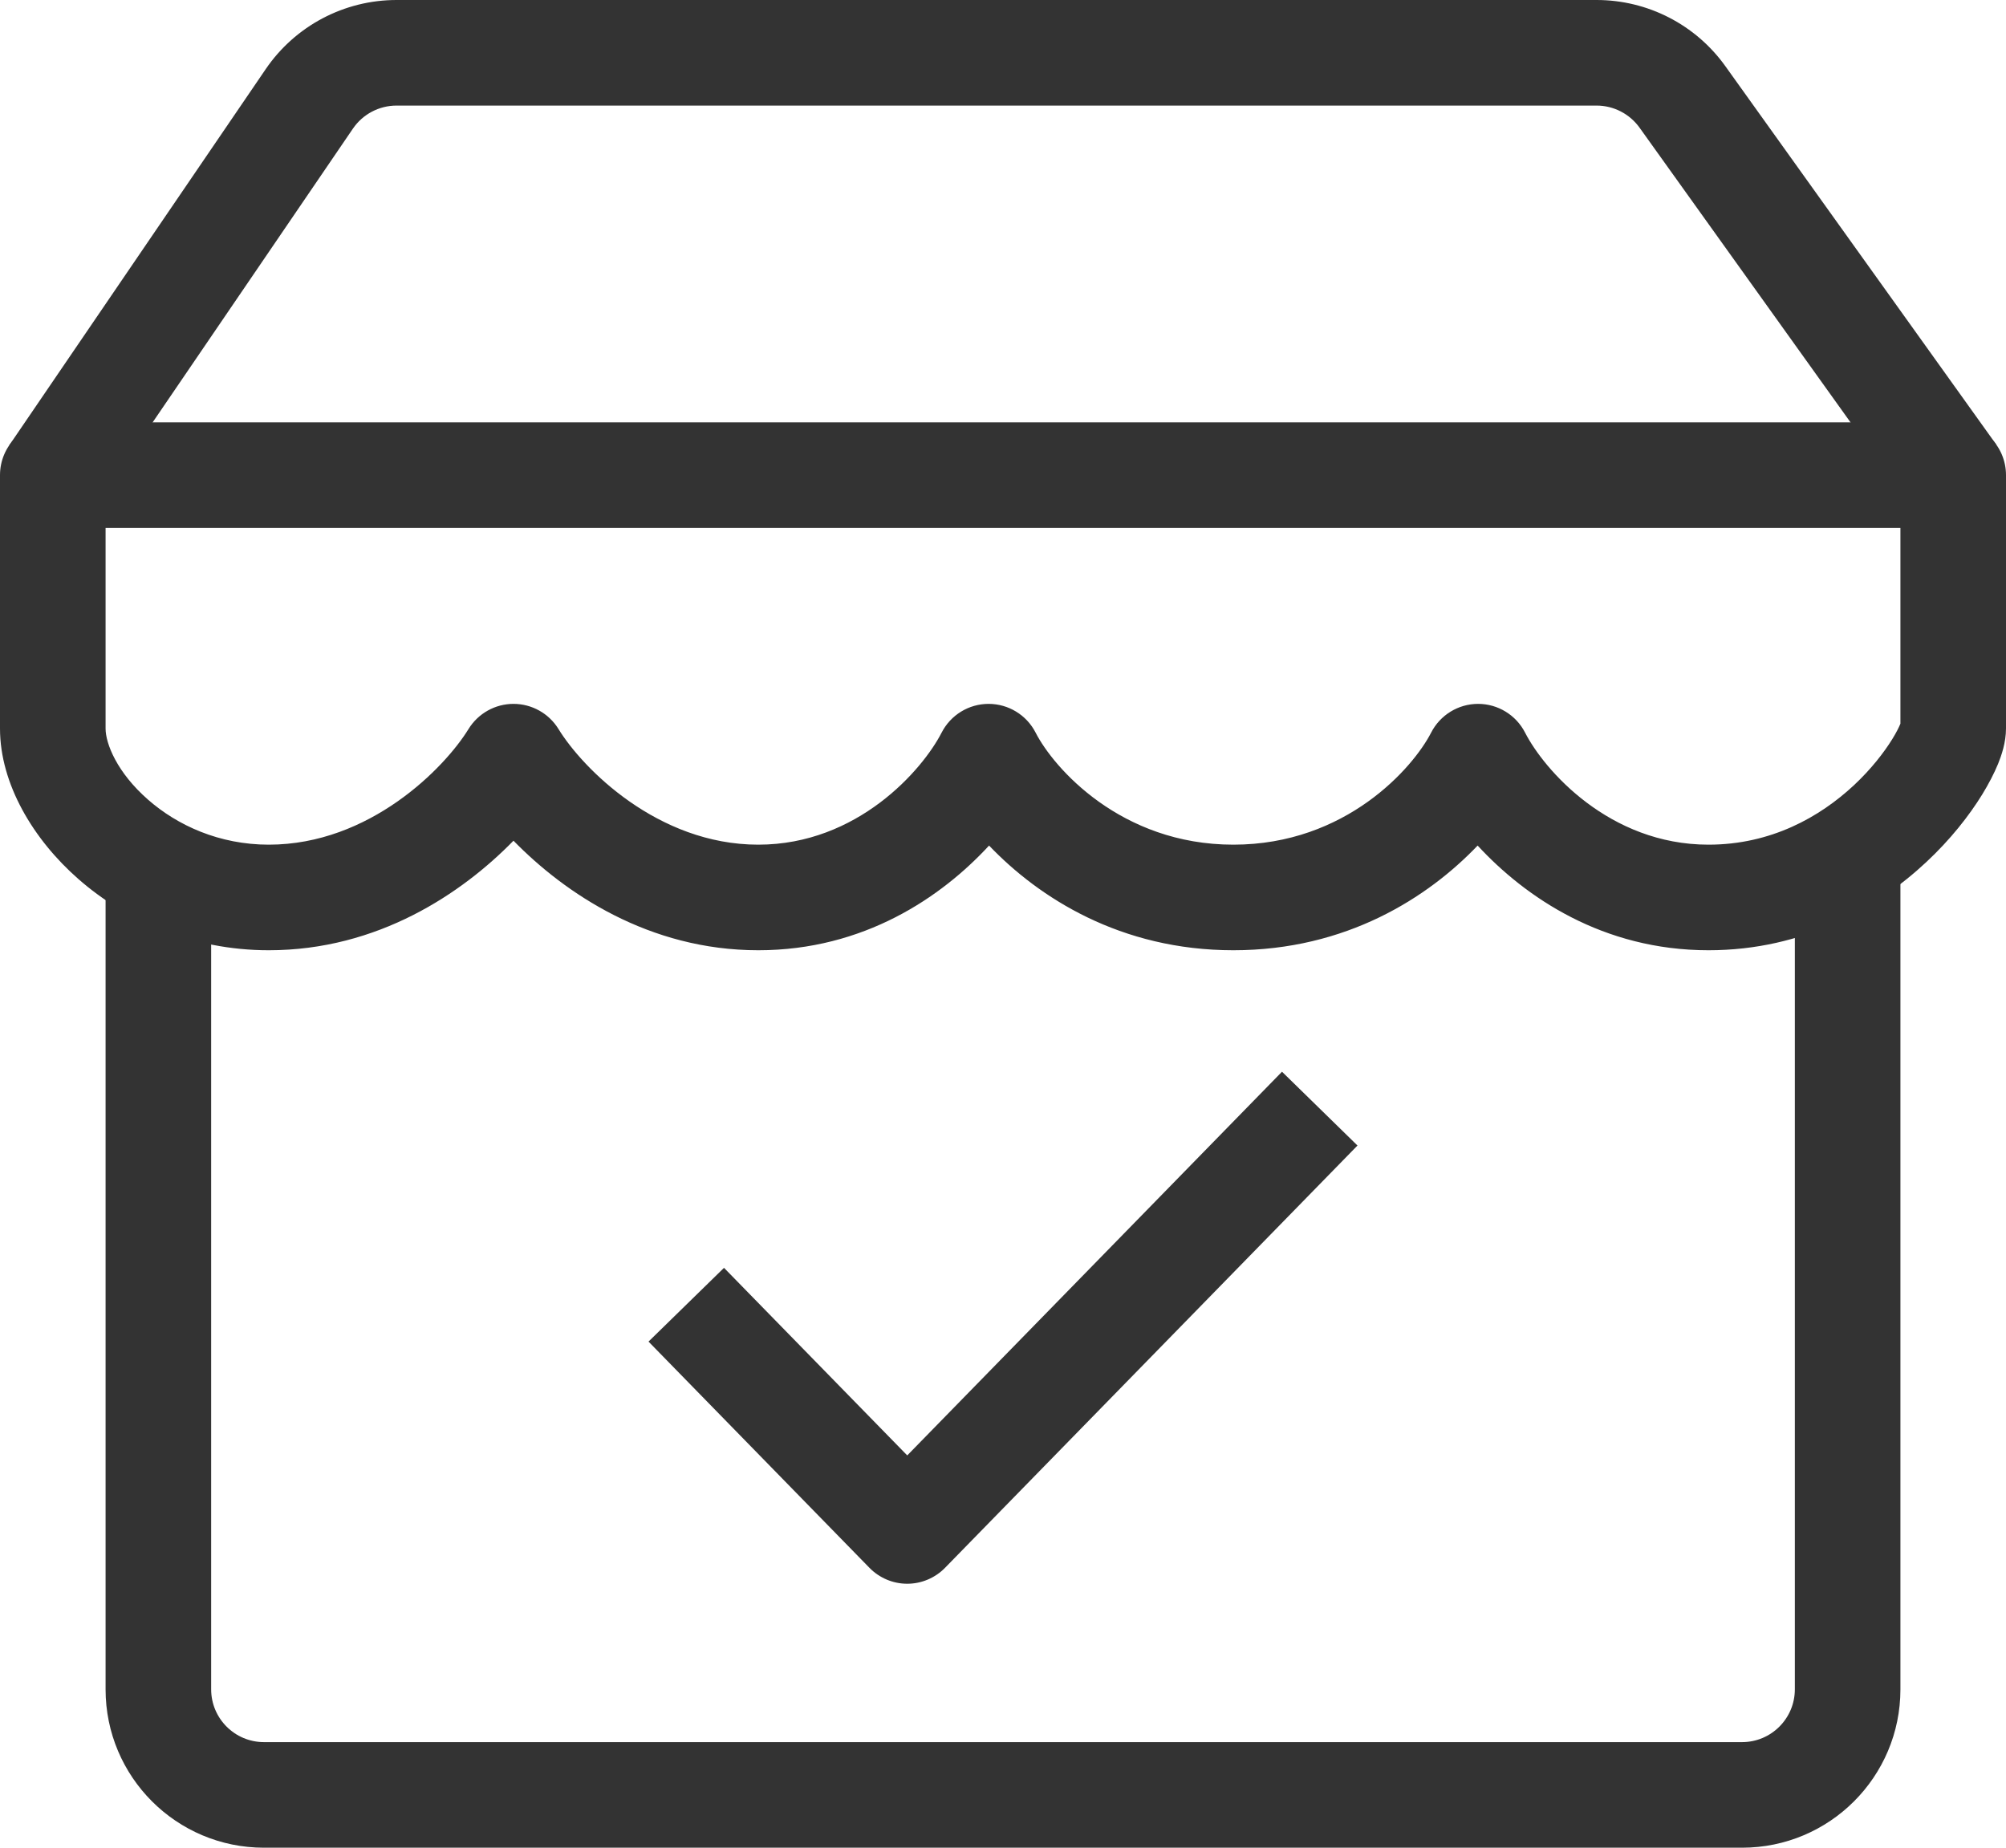 <svg width="38" height="35" viewBox="0 0 38 35" fill="none" xmlns="http://www.w3.org/2000/svg">
<path fill-rule="evenodd" clip-rule="evenodd" d="M0 9C0 8.448 0.448 8 1 8H37C37.552 8 38 8.448 38 9V13.8C38 14.066 37.913 14.313 37.85 14.469C37.774 14.653 37.671 14.851 37.549 15.05C37.303 15.449 36.949 15.902 36.49 16.33C35.572 17.189 34.179 18 32.364 18C30.363 18 28.894 16.995 27.991 16.017C27.05 17.002 25.503 18 23.364 18C21.224 18 19.677 17.002 18.736 16.017C17.834 16.995 16.364 18 14.364 18C12.293 18 10.699 16.92 9.727 15.925C8.755 16.92 7.161 18 5.091 18C3.626 18 2.374 17.43 1.486 16.652C0.63 15.902 0 14.849 0 13.8V9ZM2 10V13.8C2 14.084 2.215 14.632 2.805 15.148C3.363 15.637 4.156 16 5.091 16C7.002 16 8.422 14.548 8.875 13.81C9.057 13.514 9.38 13.333 9.727 13.333C10.075 13.333 10.398 13.514 10.58 13.81C11.032 14.548 12.453 16 14.364 16C16.246 16 17.477 14.581 17.837 13.878C18.008 13.544 18.352 13.333 18.727 13.333C19.103 13.333 19.447 13.544 19.618 13.878C19.956 14.54 21.228 16 23.364 16C25.499 16 26.771 14.54 27.11 13.878C27.281 13.544 27.625 13.333 28 13.333C28.375 13.333 28.719 13.544 28.89 13.878C29.25 14.581 30.481 16 32.364 16C33.548 16 34.474 15.477 35.124 14.87C35.449 14.565 35.691 14.251 35.846 14C35.924 13.874 35.972 13.776 35.998 13.713L36 13.708V10L2 10Z" fill="#333333"/>
<path fill-rule="evenodd" clip-rule="evenodd" d="M7.512 2C7.181 2 6.872 2.163 6.685 2.437L1.826 9.563L0.174 8.437L5.033 1.31C5.592 0.49 6.52 0 7.512 0H30.245C31.213 0 32.121 0.467 32.684 1.254L37.813 8.418L36.187 9.582L31.058 2.418C30.87 2.156 30.567 2 30.245 2H7.512Z" fill="#333333"/>
<path fill-rule="evenodd" clip-rule="evenodd" d="M36 16V32C36 33.657 34.657 35 33 35H5C3.343 35 2 33.657 2 32V16.537H4V32C4 32.552 4.448 33 5 33H33C33.552 33 34 32.552 34 32V16H36Z" fill="#333333"/>
<path fill-rule="evenodd" clip-rule="evenodd" d="M25.715 21.699L17.901 29.699C17.713 29.891 17.455 30 17.186 30C16.917 30 16.659 29.891 16.471 29.699L12.285 25.413L13.715 24.016L17.186 27.569L24.285 20.301L25.715 21.699Z" fill="#333333"/>
</svg>
